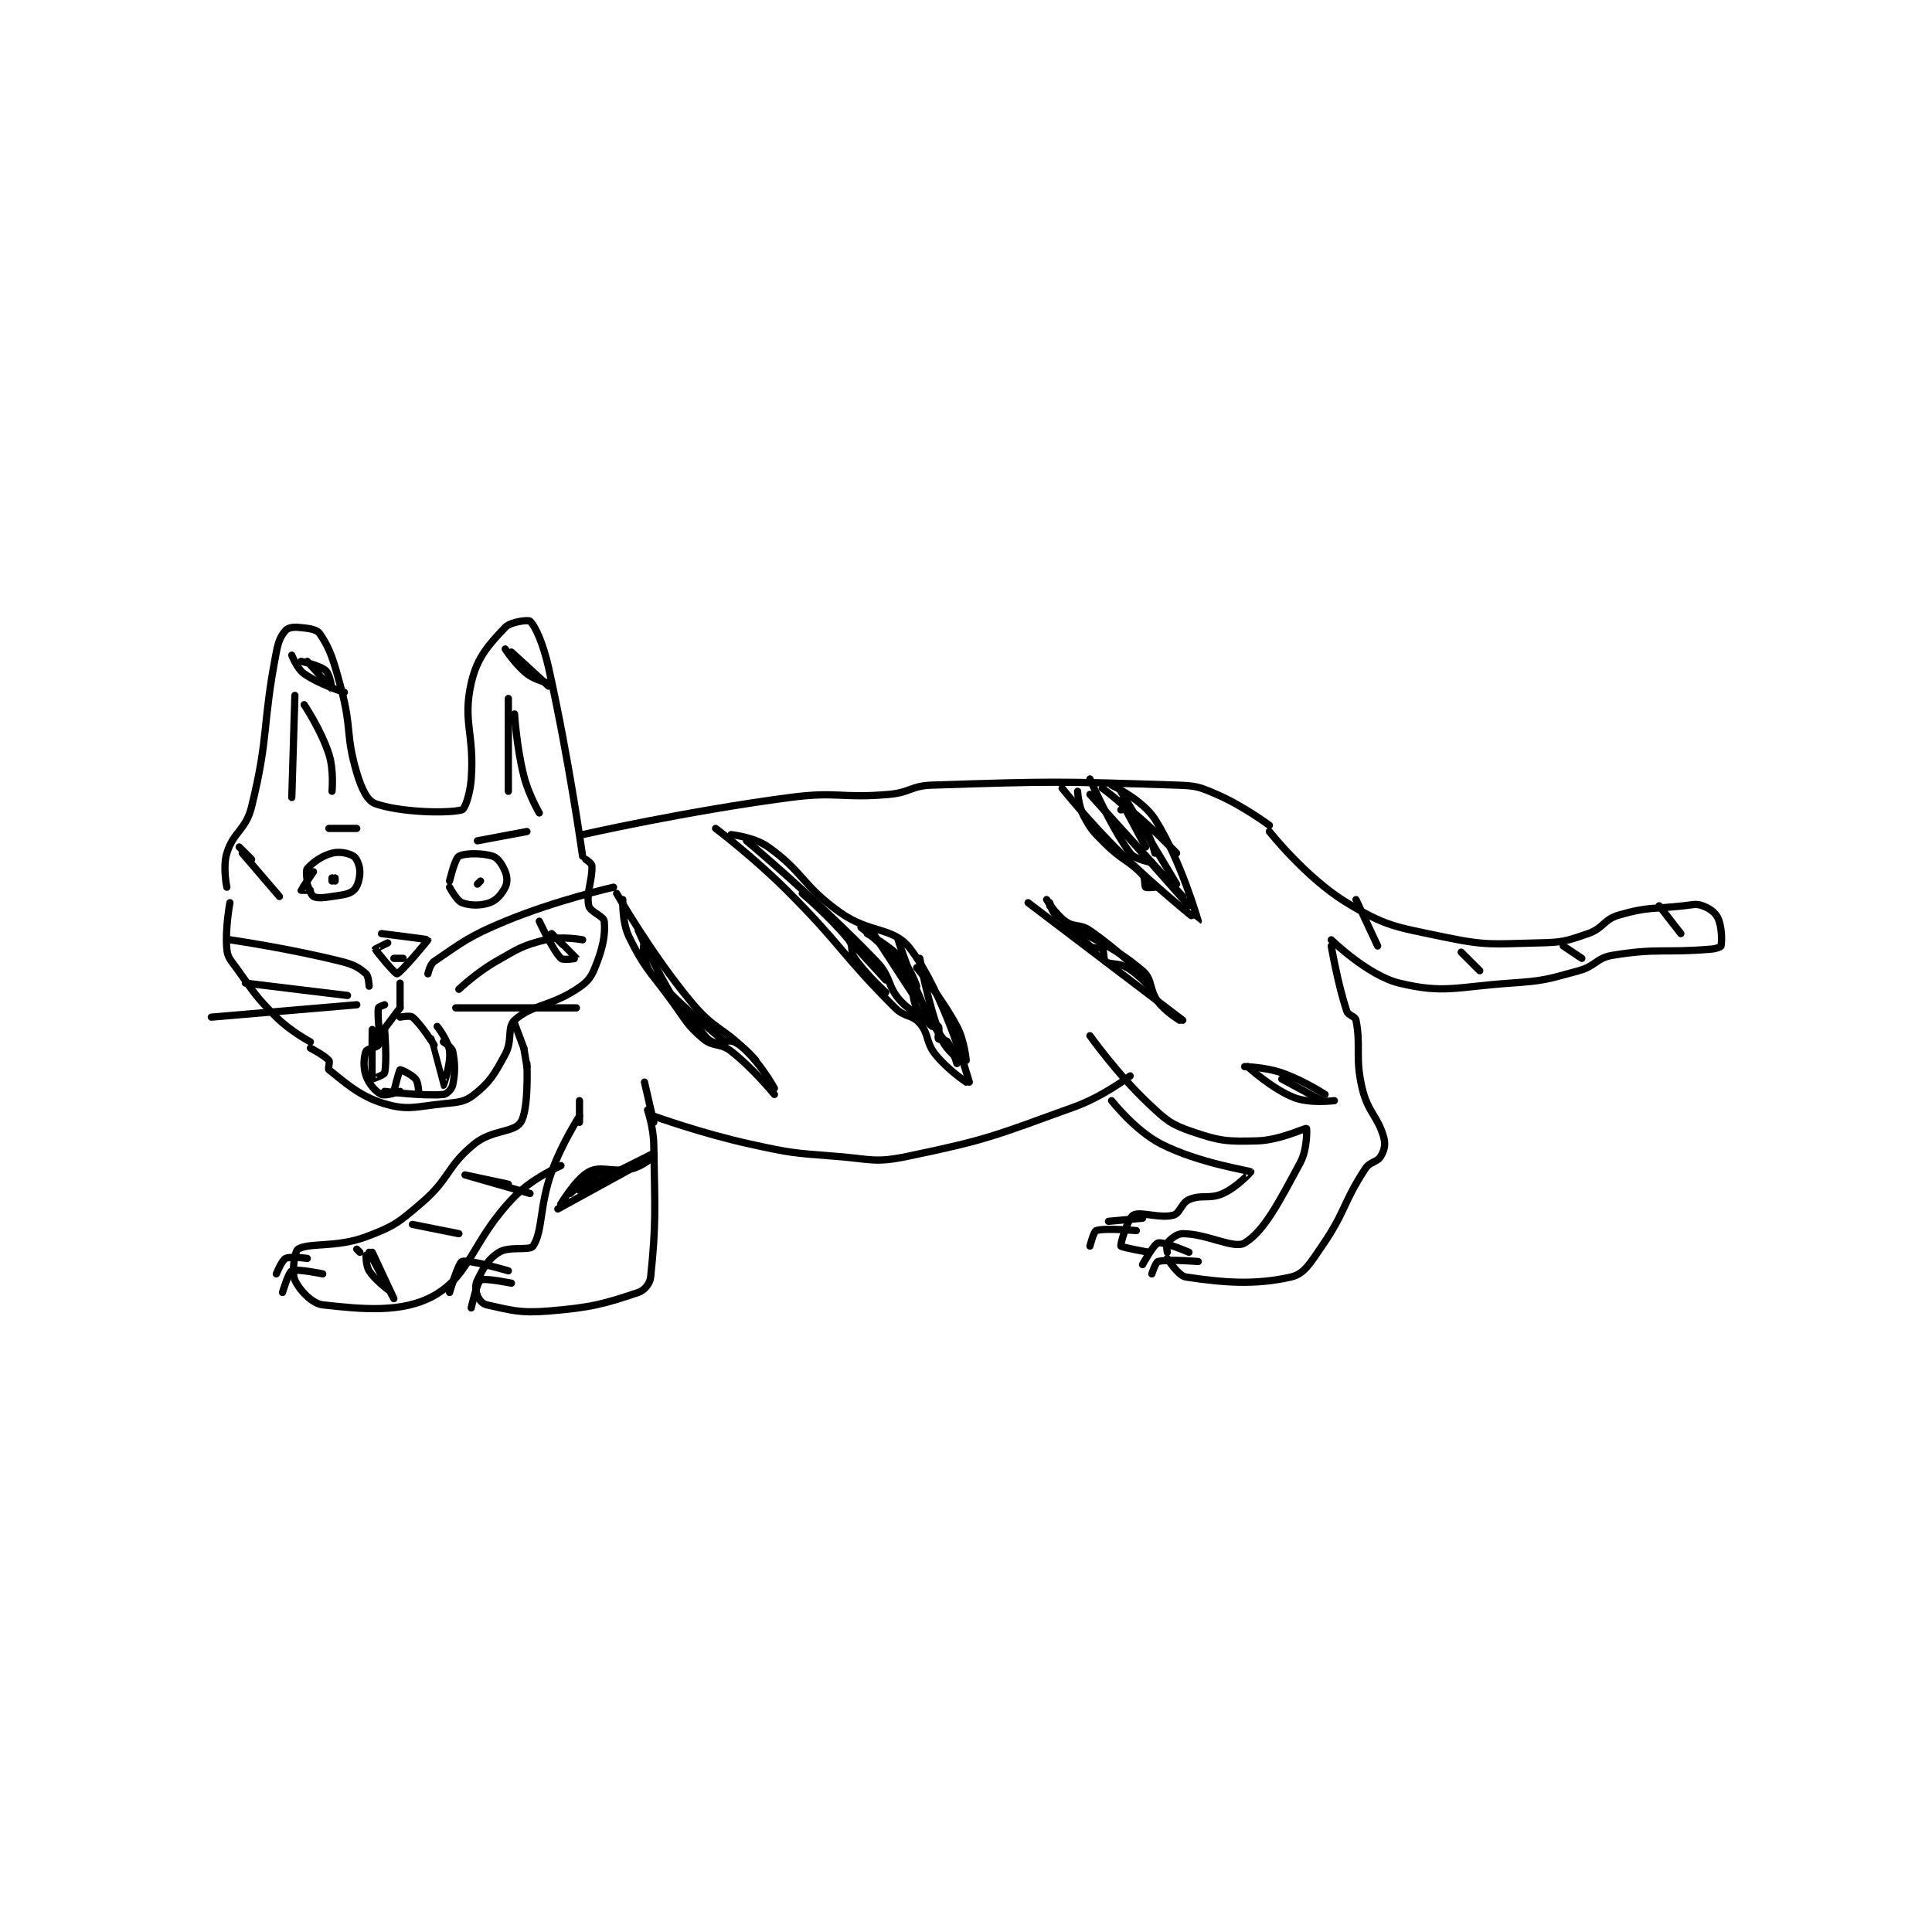 <?xml version="1.0" encoding="utf-8"?>
<!DOCTYPE svg PUBLIC "-//W3C//DTD SVG 1.1//EN" "http://www.w3.org/Graphics/SVG/1.1/DTD/svg11.dtd">
<svg viewBox="0 0 800 800" preserveAspectRatio="xMinYMin meet" xmlns="http://www.w3.org/2000/svg" version="1.1">
<g fill="none" stroke="black" stroke-linecap="round" stroke-linejoin="round" stroke-width="2.342">
<g transform="translate(87.52,257.207) scale(1.281) translate(-128,-74)">
<path id="0" d="M133 160 C133 160 131.631 153.451 133 149 C135.174 141.935 139.136 141.571 141 134 C146.707 110.814 144.349 108.103 149 84 C149.684 80.456 150.464 78.755 152 77 C152.718 76.179 154.312 75.847 156 76 C159.101 76.282 161.957 76.51 163 78 C166.462 82.946 167.57 86.888 170 96 C173.465 108.995 171.351 110.727 175 123 C176.509 128.077 178.375 132.073 181 133 C188.908 135.791 204.219 136.234 209 135 C209.971 134.75 211.644 129.87 212 125 C213.081 110.226 209.155 106.671 212 94 C213.878 85.633 217.79 81.484 223 76 C224.758 74.15 230.469 73.507 231 74 C232.724 75.6 235.295 81.376 237 89 C243.623 118.606 248 150 248 150 "/>
<path id="1" d="M134 165 C134 165 132.39 173.594 133 180 C133.257 182.702 134.1 183.388 136 186 C141.911 194.127 141.991 194.991 149 202 C153.592 206.592 160 210 160 210 "/>
<path id="2" d="M159 158 C159 158 158.419 154.654 159 154 C160.76 152.02 163.609 149.904 167 149 C169.447 148.348 172.509 149.006 174 150 C175.037 150.691 176 153.056 176 155 C176 157.332 175.254 159.886 174 161 C172.499 162.334 170.433 162.472 167 163 C164.181 163.434 162.257 163.628 161 163 C160.162 162.581 159 159 159 159 "/>
<path id="3" d="M167 157 L167 158 "/>
<path id="4" d="M168 158 L168 157 "/>
<path id="5" d="M205 158 C205 158 206.698 150.744 208 150 C209.892 148.919 215.733 148.911 219 150 C220.683 150.561 222.098 152.744 223 155 C223.684 156.709 223.729 158.543 223 160 C221.907 162.186 220.192 164.217 218 165 C215.092 166.038 211.587 165.995 209 165 C207.298 164.345 205 160 205 160 "/>
<path id="6" d="M214 159 L215 158 "/>
<path id="7" d="M224 99 L224 129 "/>
<path id="8" d="M226 104 C226 104 226.632 114.527 229 124 C230.512 130.049 234 136 234 136 "/>
<path id="9" d="M155 98 L154 131 "/>
<path id="10" d="M158 101 C158 101 163.485 109.175 166 117 C167.669 122.192 167 129 167 129 "/>
<path id="11" d="M183 175 C183 175 197.94 176.843 198 177 C198.056 177.145 189.137 187.799 188 188 C187.468 188.094 181.194 180.647 181 180 C180.985 179.949 185 178 185 178 "/>
<path id="12" d="M187 183 L190 183 "/>
<path id="13" d="M189 191 L189 199 "/>
<path id="14" d="M189 199 L183 207 "/>
<path id="15" d="M189 202 C189 202 192.22 201.362 193 202 C195.802 204.292 200 211 200 211 "/>
<path id="16" d="M184 208 L180 210 "/>
<path id="17" d="M160 212 C160 212 164.635 214.408 166 216 C166.448 216.523 165.579 218.673 166 219 C170.788 222.724 175.61 227.506 184 230 C191.495 232.228 193.993 230.932 203 230 C207.888 229.494 209.898 229.482 213 227 C218.104 222.917 219.427 220.596 223 214 C225.449 209.478 223.53 205.256 226 203 C231.517 197.963 237.419 198.611 246 193 C249.42 190.764 250.548 189.548 252 186 C254.491 179.91 255.44 175.397 255 171 C254.835 169.355 250.441 167.984 250 166 C249.078 161.852 251.292 157.386 251 153 C250.952 152.276 249 151 249 151 "/>
<path id="18" d="M248 143 C248 143 281.651 135.379 315 131 C330.626 128.948 331.333 131.362 347 130 C353.963 129.394 354.114 127.222 361 127 C399.588 125.755 401.546 125.746 440 127 C446.375 127.208 447.255 127.51 453 130 C461.571 133.714 470 140 470 140 "/>
<path id="19" d="M226 204 L229 212 "/>
<path id="20" d="M247 234 C247 234 241.28 242.815 238 252 C233.958 263.318 235.188 271.124 232 276 C230.951 277.605 224.388 275.93 221 278 C217.535 280.118 216.001 282.998 214 287 C213.2 288.601 213.401 290.403 214 292 C214.494 293.317 215.628 294.702 217 295 C224.676 296.669 227.593 297.768 237 297 C250.985 295.858 255.075 294.642 266 291 C267.997 290.334 269.775 288.159 270 286 C271.789 268.822 271.39 264.044 271 243 C270.9 237.596 269 232 269 232 "/>
<path id="21" d="M230 217 C230 217 230.67 231.916 228 236 C225.79 239.38 218.738 238.338 213 243 C204.002 250.311 205.191 254.122 196 262 C188.426 268.492 187.058 269.603 178 273 C168.379 276.608 159.628 274.792 156 277 C154.948 277.64 153.884 284.489 155 287 C156.402 290.154 160.514 294.613 164 295 C176.573 296.397 189.76 297.78 200 292 C211.97 285.243 212.294 274.04 226 260 C231.886 253.97 241 250 241 250 "/>
<path id="22" d="M164 285 C164 285 155.662 283.233 154 284 C152.914 284.501 151 291 151 291 "/>
<path id="23" d="M159 280 C159 280 153.606 279.197 152 280 C150.738 280.631 149 285 149 285 "/>
<path id="24" d="M225 288 C225 288 216.267 286.22 215 287 C213.847 287.709 212 296 212 296 "/>
<path id="25" d="M224 284 C224 284 211.137 280.213 209 281 C207.818 281.435 205 291 205 291 "/>
<path id="26" d="M230 218 L229 212 "/>
<path id="27" d="M271 234 C271 234 286.427 239.569 302 243 C315.636 246.005 316.071 245.907 330 247 C341.315 247.887 342.425 249.197 353 247 C379.356 241.524 381.187 240.321 407 231 C416.332 227.63 425 221 425 221 "/>
<path id="28" d="M412 208 C412 208 420.891 220.504 431 230 C436.723 235.376 438.034 236.612 445 239 C453.981 242.079 456.306 242.262 466 242 C473.464 241.798 481.516 237.758 482 238 C482.121 238.06 482.306 244.733 480 249 C473.179 261.619 468.408 271.121 462 275 C458.546 277.091 449.847 272 442 272 C440.038 272 438.01 273.787 437 275 C436.577 275.508 437 278 437 278 "/>
<path id="29" d="M470 142 C470 142 481.882 157.035 495 165 C507.686 172.702 510.649 172.781 526 176 C540.482 179.036 542.005 178.319 557 178 C564.781 177.834 565.86 177.472 573 175 C578.061 173.248 578.001 170.451 583 169 C592.311 166.297 593.569 167.159 604 166 C606.934 165.674 607.899 165.236 610 166 C612.26 166.822 614.126 168.106 615 170 C616.311 172.841 616.309 177.453 616 179 C615.944 179.281 614.481 179.873 613 180 C597.561 181.323 595.73 179.602 581 182 C575.617 182.876 575.581 185.478 570 187 C559.577 189.843 558.907 190.248 548 191 C530.373 192.216 526.454 194.489 512 191 C501.81 188.54 490 177 490 177 "/>
<path id="30" d="M490 179 C490 179 492.086 191.257 495 200 C495.514 201.543 497.729 201.647 498 203 C499.684 211.418 497.608 214.899 500 225 C501.88 232.936 505.081 233.963 507 241 C507.614 243.251 507.108 245.154 506 247 C504.825 248.958 502.548 248.638 501 251 C493.732 262.093 494.769 264.671 487 276 C483.215 281.52 481.251 285.034 477 286 C465.223 288.677 455.113 287.817 443 286 C440.542 285.631 437 280 437 280 "/>
<path id="31" d="M447 281 C447 281 437.178 280.153 434 281 C433.25 281.2 432 285 432 285 "/>
<path id="32" d="M444 278 C444 278 435.879 274.499 434 275 C432.598 275.374 429 282 429 282 "/>
<path id="33" d="M419 229 C419 229 426.593 238.703 435 243 C447.199 249.235 463.494 251.595 464 252 C464.048 252.038 459.495 256.977 455 259 C450.598 260.981 448.137 259.19 444 261 C441.496 262.096 441.161 265.4 439 266 C434.604 267.221 428.271 264.664 426 266 C424.274 267.015 421.74 275.375 422 276 C422.18 276.431 431 278 431 278 "/>
<path id="34" d="M427 271 C427 271 416.75 270.083 414 271 C413.224 271.259 412 276 412 276 "/>
<path id="35" d="M429 267 L418 268 "/>
<path id="36" d="M271 236 L268 223 "/>
<path id="37" d="M247 236 L247 229 "/>
<path id="38" d="M259 162 C259 162 269.915 181.176 283 197 C290.804 206.438 293.372 205.053 302 214 C306.571 218.741 310 225 310 225 "/>
<path id="39" d="M261 164 C261 164 260.674 171.202 263 176 C267.984 186.28 269.626 186.861 277 197 C281.558 203.267 281.709 204.544 287 209 C290.255 211.741 292.485 210.249 296 213 C303.231 218.659 310 227 310 227 "/>
<path id="40" d="M268 177 C268 177 267.264 180.609 268 183 C269.009 186.28 269.42 187.321 272 190 C281.793 200.169 294 210 294 210 "/>
<path id="41" d="M266 174 C266 174 271.427 186.276 278 197 C280.661 201.342 281.404 201.105 285 205 C287.391 207.59 287.801 209.084 290 210 C292.173 210.905 294.712 209.019 297 210 C300.128 211.341 304 216 304 216 "/>
<path id="42" d="M234 171 C234 171 238.314 180.314 241 183 C241.707 183.707 246.007 183.018 246 183 C245.961 182.897 238 175 238 175 "/>
<path id="43" d="M223 83 C223 83 226.286 88.082 230 91 C232.615 93.055 237 94 237 94 "/>
<path id="44" d="M225 84 L237 95 "/>
<path id="45" d="M154 85 C154 85 155.643 89.336 158 91 C162.934 94.483 171 97 171 97 "/>
<path id="46" d="M157 87 C157 87 163.039 88.235 165 90 C166.357 91.221 167.003 96.002 167 96 C166.992 95.996 159 87 159 87 "/>
<path id="47" d="M179 192 C179 192 178.867 188.77 178 188 C175.801 186.045 174.082 185.02 170 184 C152.881 179.72 134 177 134 177 "/>
<path id="48" d="M172 195 L139 191 "/>
<path id="49" d="M198 188 C198 188 198.65 184.918 200 184 C209.109 177.806 211.149 175.904 223 171 C239.516 164.166 258 160 258 160 "/>
<path id="50" d="M208 193 C208 193 213.709 187.595 220 184 C227.339 179.806 228.333 178.917 236 177 C241.184 175.704 248 177 248 177 "/>
<path id="51" d="M207 199 L246 199 "/>
<path id="52" d="M175 198 L128 202 "/>
<path id="53" d="M141 151 L137 147 "/>
<path id="54" d="M138 149 L150 163 "/>
<path id="55" d="M193 269 L208 272 "/>
<path id="56" d="M231 259 C231 259 210 253 210 253 C210 253 224 256 224 256 "/>
<path id="57" d="M176 278 L175 277 "/>
<path id="58" d="M178 279 C178 279 177.929 282.317 179 284 C180.866 286.932 185 290 185 290 "/>
<path id="59" d="M180 278 C180 278 187 293 187 293 C187 293 179 278 179 278 "/>
<path id="60" d="M240 264 C240 264 271 247 271 247 C271 247 267.401 250.19 264 251 C257.911 252.45 254.03 249.817 250 252 C245.428 254.477 239.995 264 240 264 C240.011 264.001 260 253 260 253 "/>
<path id="61" d="M260 252 C260 252 256.083 251.089 254 252 C249.464 253.984 244 259 244 259 "/>
<path id="62" d="M247 258 L271 246 "/>
<path id="63" d="M291 141 C291 141 303.316 150.316 314 161 C332.138 179.138 331.395 181.395 349 199 C352.135 202.135 354.464 201.074 357 204 C360.046 207.514 358.839 209.996 362 214 C365.829 218.85 372 223 372 223 "/>
<path id="64" d="M373 223 C373 223 365.004 194.41 354 180 C348.343 172.592 341.089 175.238 331 168 C318.85 159.284 319.52 155.229 308 147 C303.496 143.783 296 143 296 143 "/>
<path id="65" d="M301 145 C301 145 323.885 164.12 343 184 C347.983 189.182 346.312 192.077 351 197 C355.418 201.638 359.979 201.979 363 205 C363.604 205.604 362.618 208.363 363 209 C363.267 209.446 365.46 209.28 366 210 C367.537 212.05 369 217 369 217 "/>
<path id="66" d="M319 162 C319 162 328.045 169.644 334 177 C335.671 179.065 334.4 180.733 336 183 C339.899 188.523 346 194 346 194 "/>
<path id="67" d="M335 178 L346 190 "/>
<path id="68" d="M338 173 C338 173 347.817 180.513 353 188 C355.67 191.857 353.82 194.368 356 199 C357.467 202.117 361 205 361 205 "/>
<path id="69" d="M342 175 L355 195 "/>
<path id="70" d="M350 177 C350 177 354.183 190.365 360 202 C362.909 207.817 368 213 368 213 "/>
<path id="71" d="M340 175 C340 175 346.837 178.576 351 183 C354.109 186.304 356 192 356 192 "/>
<path id="72" d="M356 186 C356 186 363.909 195.454 369 205 C371.474 209.638 372 216 372 216 "/>
<path id="73" d="M357 183 C357 183 359.564 197.739 364 209 C365.445 212.667 370 216 370 216 "/>
<path id="74" d="M161 155 C161 155 157.027 160.839 157 161 C156.998 161.012 160 161 160 161 "/>
<path id="75" d="M532 181 L538 187 "/>
<path id="76" d="M565 179 L571 183 "/>
<path id="77" d="M596 166 L603 175 "/>
<path id="78" d="M498 164 L505 179 "/>
<path id="79" d="M462 218 C462 218 468.581 218.124 474 220 C481.012 222.427 488 227 488 227 "/>
<path id="80" d="M463 218 C463 218 470.816 225.178 478 228 C483.083 229.997 491 229 491 229 "/>
<path id="81" d="M487 229 L474 222 "/>
<path id="82" d="M392 165 L442 203 "/>
<path id="83" d="M399 165 C399 165 399.613 167.983 401 169 C412.584 177.495 418.121 177.77 429 187 C432.39 189.876 430.954 192.938 434 197 C436.493 200.323 441 203 441 203 "/>
<path id="84" d="M430 189 C430 189 421.065 180.276 412 174 C408.782 171.772 406.954 173.11 404 171 C400.796 168.711 398 164 398 164 "/>
<path id="85" d="M399 166 C399 166 405.908 173.983 412 179 C413.24 180.021 415.324 179.324 416 180 C416.676 180.676 416.28 183.46 417 184 C418.529 185.147 421.266 184.36 424 186 C428.067 188.44 432 193 432 193 "/>
<path id="86" d="M403 128 C403 128 411.957 139.186 422 149 C433.815 160.547 446.998 171.002 447 171 C447.012 170.988 441.349 151.12 433 138 C429.034 131.767 419 127 419 127 "/>
<path id="87" d="M413 131 L444 166 "/>
<path id="88" d="M412 130 L442 163 "/>
<path id="89" d="M422 129 L440 159 "/>
<path id="90" d="M416 128 C416 128 423.933 133.741 429 140 C431.753 143.401 433 149 433 149 "/>
<path id="91" d="M408 129 C408 129 408.283 133.757 410 137 C412.408 141.548 413.092 142.092 417 146 C422.374 151.374 424.695 151.364 429 156 C430.003 157.081 429.517 159.518 430 160 C430.289 160.29 433 160 433 160 "/>
<path id="92" d="M412 125 C412 125 418.6 140.36 425 149 C426.558 151.103 432 152 432 152 "/>
<path id="93" d="M422 135 C422 135 424.3 134.455 425 135 C431.042 139.699 440 149 440 149 "/>
<path id="94" d="M422 132 L430 147 "/>
<path id="95" d="M199 209 C199 209 202.989 223.993 203 224 C203.004 224.003 205.455 217.322 205 213 C204.645 209.627 201 205 201 205 "/>
<path id="96" d="M180 206 C180 206 179.839 221.435 180 222 C180.009 222.03 183.815 220.739 184 220 C184.862 216.55 184 206 184 206 "/>
<path id="97" d="M184 226 C184 226 196.47 227.594 203 227 C204.13 226.897 205.728 225.269 206 224 C206.821 220.169 206.821 216.831 206 213 C205.728 211.731 203 210 203 210 "/>
<path id="98" d="M189 226 C189 226 184.302 227.592 183 227 C181.186 226.176 178.964 223.699 178 221 C177.01 218.227 177.278 214.805 178 213 C178.325 212.188 181.783 211.761 182 211 C182.83 208.095 181.528 202.069 182 199 C182.052 198.666 184 198 184 198 "/>
<path id="99" d="M187 226 C187 226 188.69 219.177 189 219 C189.17 218.903 192.689 220.47 194 222 C194.874 223.02 195 226 195 226 "/>
<path id="100" d="M166 141 L175 141 "/>
<path id="101" d="M214 145 L230 142 "/>
</g>
</g>
</svg>
